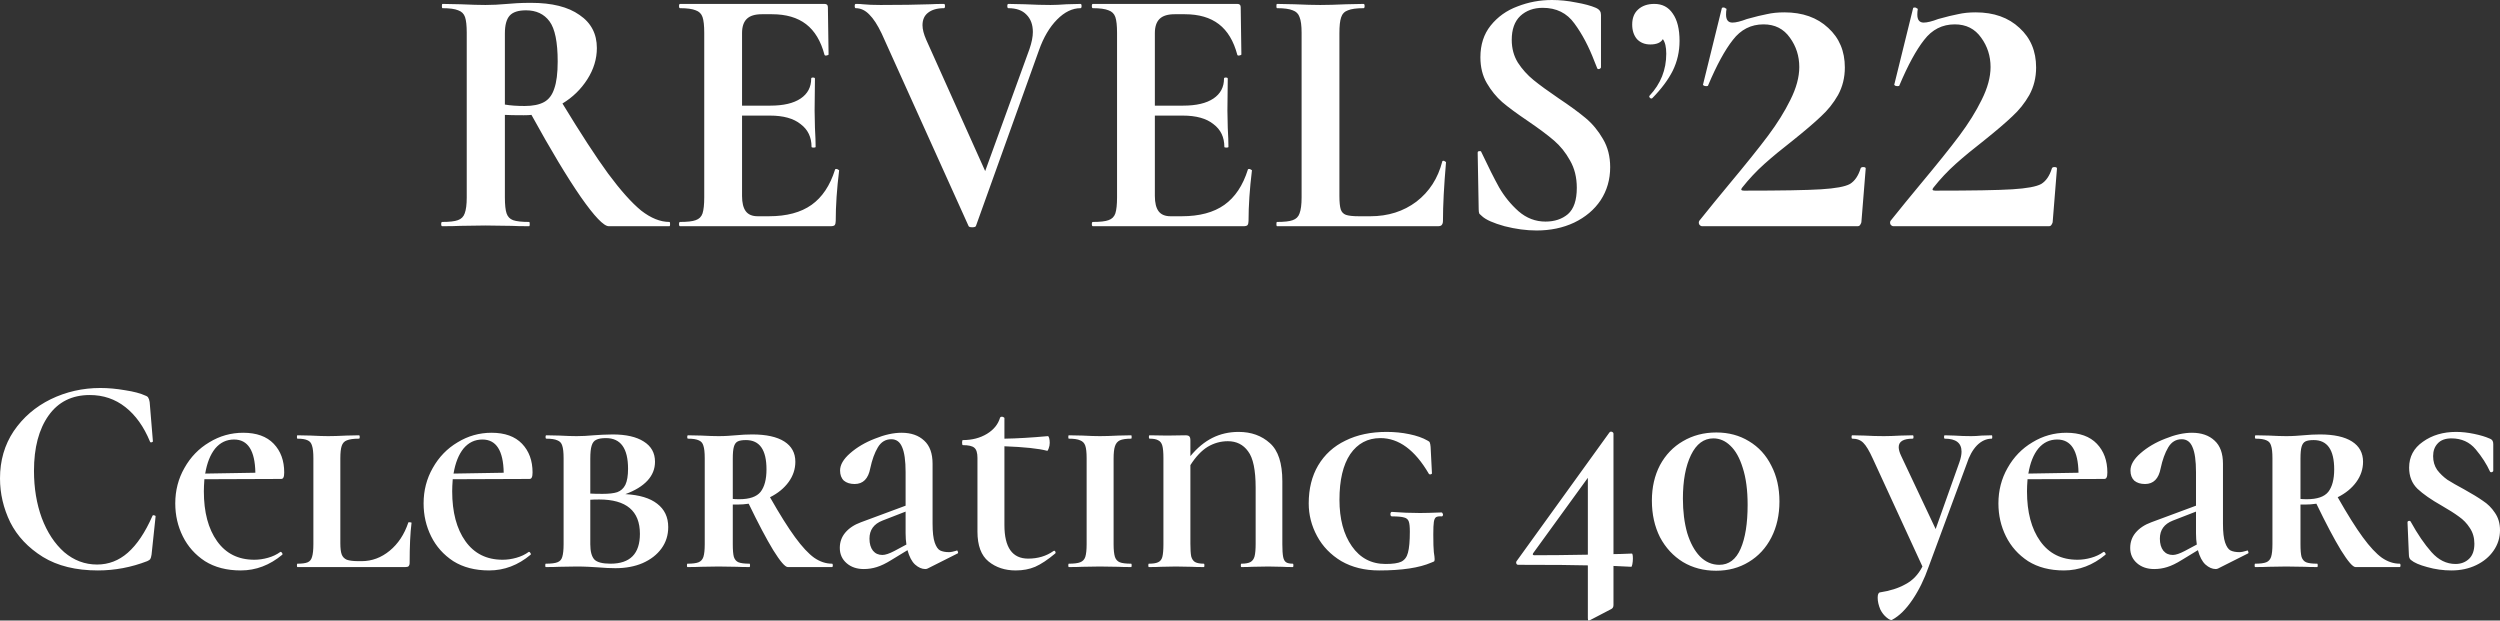 <svg width="282" height="70" viewBox="0 0 282 70" fill="none" xmlns="http://www.w3.org/2000/svg">
<rect x="0" y="0" width="282" height="70" fill="#333333" stroke="none"/>
<path d="M75.51 25.035C75.561 25.035 75.587 25.115 75.587 25.276C75.587 25.436 75.561 25.517 75.51 25.517H68.67C68.107 25.517 67.057 24.42 65.52 22.227C63.983 20.007 62.126 16.917 59.948 12.959C59.743 12.986 59.449 12.999 59.065 12.999C58.066 12.999 57.361 12.986 56.951 12.959V22.267C56.951 23.096 57.015 23.698 57.143 24.072C57.271 24.447 57.515 24.701 57.873 24.834C58.258 24.968 58.86 25.035 59.679 25.035C59.73 25.035 59.756 25.115 59.756 25.276C59.756 25.436 59.73 25.517 59.679 25.517C58.834 25.517 58.168 25.503 57.681 25.476L54.761 25.436L51.956 25.476C51.444 25.503 50.752 25.517 49.881 25.517C49.804 25.517 49.766 25.436 49.766 25.276C49.766 25.115 49.804 25.035 49.881 25.035C50.701 25.035 51.29 24.968 51.649 24.834C52.033 24.701 52.289 24.447 52.417 24.072C52.571 23.671 52.648 23.069 52.648 22.267V3.691C52.648 2.889 52.584 2.3 52.456 1.926C52.328 1.551 52.072 1.297 51.687 1.164C51.303 1.003 50.714 0.923 49.92 0.923C49.868 0.923 49.843 0.843 49.843 0.682C49.843 0.522 49.868 0.441 49.92 0.441L51.956 0.481C53.135 0.535 54.069 0.562 54.761 0.562C55.504 0.562 56.324 0.522 57.22 0.441C57.502 0.415 57.861 0.388 58.296 0.361C58.757 0.334 59.295 0.321 59.91 0.321C62.267 0.321 64.085 0.776 65.366 1.685C66.672 2.568 67.326 3.811 67.326 5.416C67.326 6.647 66.967 7.823 66.25 8.947C65.532 10.07 64.597 10.98 63.445 11.675C65.494 15.045 67.21 17.68 68.594 19.579C70.002 21.478 71.245 22.869 72.32 23.751C73.422 24.607 74.485 25.035 75.51 25.035ZM56.951 11.795C57.566 11.902 58.309 11.956 59.18 11.956C60.102 11.956 60.832 11.809 61.37 11.514C61.908 11.22 62.292 10.712 62.523 9.99C62.779 9.268 62.907 8.251 62.907 6.941C62.907 4.748 62.599 3.236 61.985 2.407C61.37 1.578 60.486 1.164 59.334 1.164C58.462 1.164 57.848 1.364 57.489 1.765C57.13 2.167 56.951 2.835 56.951 3.771V11.795ZM94.193 19.137C94.193 19.084 94.244 19.057 94.346 19.057C94.424 19.057 94.487 19.084 94.538 19.137C94.616 19.164 94.654 19.191 94.654 19.218C94.398 21.304 94.27 23.203 94.27 24.915C94.27 25.129 94.231 25.289 94.154 25.396C94.078 25.476 93.924 25.517 93.693 25.517H76.71C76.633 25.517 76.595 25.436 76.595 25.276C76.595 25.115 76.633 25.035 76.71 25.035C77.53 25.035 78.119 24.968 78.478 24.834C78.862 24.701 79.118 24.447 79.246 24.072C79.374 23.671 79.438 23.069 79.438 22.267V3.691C79.438 2.889 79.374 2.3 79.246 1.926C79.118 1.551 78.862 1.297 78.478 1.164C78.094 1.003 77.504 0.923 76.71 0.923C76.633 0.923 76.595 0.843 76.595 0.682C76.595 0.522 76.633 0.441 76.71 0.441H93.002C93.258 0.441 93.386 0.562 93.386 0.802L93.463 6.138C93.463 6.192 93.386 6.232 93.232 6.259C93.104 6.286 93.027 6.259 93.002 6.179C92.592 4.627 91.9 3.477 90.927 2.728C89.954 1.979 88.673 1.605 87.085 1.605H85.932C85.163 1.605 84.6 1.779 84.241 2.126C83.883 2.474 83.703 3.009 83.703 3.731V11.916H86.892C88.378 11.916 89.518 11.648 90.312 11.113C91.106 10.578 91.503 9.829 91.503 8.867C91.503 8.786 91.567 8.746 91.695 8.746C91.849 8.746 91.926 8.786 91.926 8.867L91.888 12.477L91.926 14.403C91.977 15.313 92.003 16.035 92.003 16.57C92.003 16.623 91.926 16.65 91.772 16.65C91.619 16.65 91.542 16.623 91.542 16.57C91.542 15.473 91.132 14.617 90.312 14.002C89.518 13.36 88.365 13.039 86.854 13.039H83.703V22.106C83.703 22.882 83.844 23.457 84.126 23.831C84.408 24.206 84.856 24.393 85.471 24.393H86.739C88.737 24.393 90.338 23.965 91.542 23.109C92.746 22.253 93.629 20.93 94.193 19.137ZM121.886 0.441C121.963 0.441 122.002 0.522 122.002 0.682C122.002 0.843 121.963 0.923 121.886 0.923C120.964 0.923 120.081 1.351 119.235 2.207C118.39 3.063 117.711 4.213 117.199 5.657L110.091 25.476C110.065 25.583 109.924 25.637 109.668 25.637C109.412 25.637 109.271 25.583 109.245 25.476L99.447 3.771C98.986 2.808 98.525 2.1 98.064 1.645C97.603 1.164 97.091 0.923 96.527 0.923C96.45 0.923 96.412 0.843 96.412 0.682C96.412 0.522 96.45 0.441 96.527 0.441C96.911 0.441 97.18 0.455 97.334 0.481C97.846 0.535 98.512 0.562 99.332 0.562C101.535 0.562 103.405 0.535 104.942 0.481C105.352 0.455 105.864 0.441 106.479 0.441C106.556 0.441 106.594 0.522 106.594 0.682C106.594 0.843 106.556 0.923 106.479 0.923C105.71 0.923 105.108 1.097 104.673 1.444C104.263 1.765 104.058 2.233 104.058 2.849C104.058 3.303 104.199 3.852 104.481 4.493L111.128 19.298L116.123 5.537C116.379 4.788 116.507 4.146 116.507 3.611C116.507 2.782 116.264 2.126 115.777 1.645C115.316 1.164 114.637 0.923 113.741 0.923C113.664 0.923 113.625 0.843 113.625 0.682C113.625 0.522 113.664 0.441 113.741 0.441L115.623 0.481C116.699 0.535 117.66 0.562 118.505 0.562C118.992 0.562 119.594 0.535 120.311 0.481L121.886 0.441ZM140.758 19.137C140.758 19.084 140.809 19.057 140.912 19.057C140.988 19.057 141.052 19.084 141.104 19.137C141.181 19.164 141.219 19.191 141.219 19.218C140.963 21.304 140.835 23.203 140.835 24.915C140.835 25.129 140.796 25.289 140.719 25.396C140.643 25.476 140.489 25.517 140.258 25.517H123.275C123.198 25.517 123.16 25.436 123.16 25.276C123.16 25.115 123.198 25.035 123.275 25.035C124.095 25.035 124.684 24.968 125.043 24.834C125.427 24.701 125.683 24.447 125.811 24.072C125.939 23.671 126.003 23.069 126.003 22.267V3.691C126.003 2.889 125.939 2.3 125.811 1.926C125.683 1.551 125.427 1.297 125.043 1.164C124.659 1.003 124.069 0.923 123.275 0.923C123.198 0.923 123.16 0.843 123.16 0.682C123.16 0.522 123.198 0.441 123.275 0.441H139.567C139.823 0.441 139.951 0.562 139.951 0.802L140.028 6.138C140.028 6.192 139.951 6.232 139.797 6.259C139.669 6.286 139.592 6.259 139.567 6.179C139.157 4.627 138.465 3.477 137.492 2.728C136.518 1.979 135.238 1.605 133.65 1.605H132.497C131.728 1.605 131.165 1.779 130.806 2.126C130.448 2.474 130.268 3.009 130.268 3.731V11.916H133.457C134.943 11.916 136.083 11.648 136.877 11.113C137.671 10.578 138.068 9.829 138.068 8.867C138.068 8.786 138.132 8.746 138.26 8.746C138.414 8.746 138.491 8.786 138.491 8.867L138.452 12.477L138.491 14.403C138.542 15.313 138.568 16.035 138.568 16.57C138.568 16.623 138.491 16.65 138.337 16.65C138.184 16.65 138.107 16.623 138.107 16.57C138.107 15.473 137.697 14.617 136.877 14.002C136.083 13.36 134.93 13.039 133.419 13.039H130.268V22.106C130.268 22.882 130.409 23.457 130.691 23.831C130.973 24.206 131.421 24.393 132.036 24.393H133.304C135.302 24.393 136.903 23.965 138.107 23.109C139.311 22.253 140.194 20.93 140.758 19.137ZM151.085 22.106C151.085 22.802 151.136 23.31 151.239 23.631C151.341 23.925 151.533 24.126 151.815 24.233C152.122 24.34 152.609 24.393 153.275 24.393H154.581C156.579 24.393 158.308 23.845 159.769 22.748C161.229 21.625 162.202 20.114 162.689 18.215C162.689 18.161 162.74 18.134 162.842 18.134C162.894 18.134 162.945 18.161 162.996 18.215C163.073 18.241 163.111 18.268 163.111 18.295C162.881 20.943 162.766 23.149 162.766 24.915C162.766 25.129 162.714 25.289 162.612 25.396C162.535 25.476 162.394 25.517 162.189 25.517H144.053C144.002 25.517 143.977 25.436 143.977 25.276C143.977 25.115 144.002 25.035 144.053 25.035C144.873 25.035 145.462 24.968 145.821 24.834C146.205 24.701 146.461 24.447 146.589 24.072C146.743 23.671 146.82 23.069 146.82 22.267V3.691C146.82 2.889 146.743 2.3 146.589 1.926C146.461 1.551 146.205 1.297 145.821 1.164C145.437 1.003 144.848 0.923 144.053 0.923C144.002 0.923 143.977 0.843 143.977 0.682C143.977 0.522 144.002 0.441 144.053 0.441L146.013 0.481C147.191 0.535 148.165 0.562 148.933 0.562C149.702 0.562 150.675 0.535 151.853 0.481L153.813 0.441C153.89 0.441 153.928 0.522 153.928 0.682C153.928 0.843 153.89 0.923 153.813 0.923C153.019 0.923 152.43 1.003 152.046 1.164C151.661 1.297 151.405 1.565 151.277 1.966C151.149 2.34 151.085 2.929 151.085 3.731V22.106ZM170.524 4.493C170.524 5.456 170.754 6.312 171.215 7.061C171.702 7.81 172.291 8.465 172.983 9.027C173.675 9.589 174.61 10.271 175.788 11.073C177.069 11.929 178.093 12.678 178.862 13.32C179.63 13.962 180.283 14.751 180.821 15.687C181.359 16.596 181.628 17.653 181.628 18.857C181.628 20.247 181.27 21.491 180.552 22.588C179.835 23.658 178.836 24.5 177.555 25.115C176.3 25.704 174.891 25.998 173.329 25.998C172.176 25.998 170.972 25.837 169.717 25.517C168.462 25.169 167.617 24.794 167.181 24.393C167.053 24.286 166.951 24.193 166.874 24.112C166.822 24.005 166.797 23.845 166.797 23.631L166.682 17.252V17.212C166.682 17.105 166.746 17.051 166.874 17.051C167.002 17.024 167.079 17.064 167.104 17.172C167.873 18.803 168.539 20.127 169.102 21.143C169.691 22.16 170.421 23.056 171.292 23.831C172.189 24.607 173.201 24.995 174.328 24.995C175.352 24.995 176.198 24.714 176.864 24.152C177.53 23.564 177.863 22.574 177.863 21.184C177.863 20.007 177.607 18.977 177.094 18.094C176.608 17.212 176.006 16.463 175.288 15.848C174.571 15.232 173.585 14.497 172.33 13.641C171.1 12.812 170.14 12.103 169.448 11.514C168.782 10.926 168.206 10.217 167.719 9.388C167.232 8.559 166.989 7.583 166.989 6.459C166.989 5.042 167.373 3.852 168.142 2.889C168.936 1.899 169.948 1.177 171.177 0.722C172.407 0.241 173.7 0 175.058 0C175.954 0 176.864 0.094 177.786 0.281C178.708 0.441 179.451 0.642 180.014 0.883C180.245 0.99 180.399 1.11 180.475 1.244C180.552 1.351 180.591 1.498 180.591 1.685V7.583C180.591 7.663 180.527 7.73 180.399 7.783C180.271 7.81 180.194 7.783 180.168 7.703L179.861 6.941C179.22 5.256 178.465 3.825 177.594 2.648C176.748 1.471 175.557 0.883 174.02 0.883C172.996 0.883 172.15 1.19 171.484 1.805C170.844 2.421 170.524 3.317 170.524 4.493ZM186.61 0.441C187.506 0.441 188.198 0.802 188.684 1.525C189.197 2.247 189.453 3.277 189.453 4.614C189.453 5.817 189.197 6.941 188.684 7.984C188.172 9 187.404 10.03 186.379 11.073C186.353 11.1 186.315 11.113 186.264 11.113C186.187 11.113 186.123 11.073 186.072 10.993C186.02 10.913 186.02 10.846 186.072 10.792C187.327 9.455 187.954 7.877 187.954 6.058C187.954 5.309 187.826 4.761 187.57 4.413C187.34 4.814 186.866 5.015 186.148 5.015C185.534 5.015 185.034 4.814 184.65 4.413C184.291 3.985 184.112 3.437 184.112 2.768C184.112 2.046 184.33 1.484 184.765 1.083C185.226 0.655 185.841 0.441 186.61 0.441ZM191.673 24.915C192.825 23.477 193.93 22.123 194.987 20.853C196.94 18.512 198.429 16.657 199.453 15.286C200.478 13.915 201.31 12.578 201.951 11.274C202.623 9.936 202.959 8.699 202.959 7.563C202.959 6.326 202.607 5.222 201.903 4.253C201.198 3.25 200.206 2.748 198.925 2.748C197.516 2.748 196.364 3.333 195.467 4.504C194.57 5.64 193.642 7.345 192.681 9.619C192.681 9.686 192.617 9.719 192.489 9.719C192.393 9.719 192.297 9.702 192.201 9.669C192.105 9.602 192.073 9.552 192.105 9.519L194.218 0.943C194.218 0.876 194.282 0.843 194.41 0.843C194.506 0.843 194.586 0.876 194.65 0.943C194.746 0.976 194.779 1.01 194.747 1.043C194.714 1.21 194.698 1.411 194.698 1.645C194.698 2.247 194.939 2.548 195.419 2.548C195.803 2.548 196.347 2.414 197.052 2.146C198.012 1.879 198.765 1.695 199.309 1.595C199.886 1.461 200.542 1.394 201.278 1.394C203.328 1.394 204.977 1.979 206.225 3.149C207.474 4.286 208.099 5.774 208.099 7.613C208.099 8.75 207.842 9.786 207.33 10.722C206.818 11.625 206.177 12.427 205.409 13.129C204.672 13.832 203.616 14.734 202.239 15.838C200.99 16.807 199.918 17.693 199.021 18.495C198.125 19.298 197.292 20.184 196.524 21.154C196.331 21.387 196.396 21.505 196.716 21.505C200.91 21.505 203.808 21.454 205.409 21.354C207.042 21.254 208.131 21.053 208.675 20.752C209.219 20.418 209.619 19.833 209.876 18.997C209.908 18.897 210.004 18.846 210.164 18.846C210.356 18.846 210.452 18.897 210.452 18.997L209.972 24.965C209.972 25.099 209.924 25.232 209.828 25.366C209.764 25.466 209.668 25.517 209.539 25.517H192.009C191.881 25.517 191.769 25.45 191.673 25.316C191.609 25.182 191.609 25.049 191.673 24.915ZM213.248 24.915C214.401 23.477 215.505 22.123 216.562 20.853C218.515 18.512 220.004 16.657 221.029 15.286C222.053 13.915 222.886 12.578 223.526 11.274C224.199 9.936 224.535 8.699 224.535 7.563C224.535 6.326 224.183 5.222 223.478 4.253C222.774 3.25 221.781 2.748 220.5 2.748C219.092 2.748 217.939 3.333 217.042 4.504C216.146 5.64 215.217 7.345 214.257 9.619C214.257 9.686 214.193 9.719 214.065 9.719C213.969 9.719 213.872 9.702 213.776 9.669C213.68 9.602 213.648 9.552 213.68 9.519L215.794 0.943C215.794 0.876 215.858 0.843 215.986 0.843C216.082 0.843 216.162 0.876 216.226 0.943C216.322 0.976 216.354 1.01 216.322 1.043C216.29 1.21 216.274 1.411 216.274 1.645C216.274 2.247 216.514 2.548 216.994 2.548C217.379 2.548 217.923 2.414 218.627 2.146C219.588 1.879 220.34 1.695 220.885 1.595C221.461 1.461 222.117 1.394 222.854 1.394C224.903 1.394 226.552 1.979 227.801 3.149C229.05 4.286 229.674 5.774 229.674 7.613C229.674 8.75 229.418 9.786 228.906 10.722C228.393 11.625 227.753 12.427 226.984 13.129C226.248 13.832 225.191 14.734 223.814 15.838C222.566 16.807 221.493 17.693 220.597 18.495C219.7 19.298 218.867 20.184 218.099 21.154C217.907 21.387 217.971 21.505 218.291 21.505C222.486 21.505 225.383 21.454 226.984 21.354C228.617 21.254 229.706 21.053 230.25 20.752C230.795 20.418 231.195 19.833 231.451 18.997C231.483 18.897 231.579 18.846 231.739 18.846C231.931 18.846 232.027 18.897 232.027 18.997L231.547 24.965C231.547 25.099 231.499 25.232 231.403 25.366C231.339 25.466 231.243 25.517 231.115 25.517H213.584C213.456 25.517 213.344 25.45 213.248 25.316C213.184 25.182 213.184 25.049 213.248 24.915ZM11.316 43.765C12.208 43.765 13.141 43.849 14.114 44.019C15.088 44.167 15.848 44.368 16.395 44.622C16.578 44.686 16.689 44.77 16.73 44.876C16.791 44.961 16.841 45.12 16.882 45.353L17.247 49.768C17.247 49.831 17.197 49.874 17.095 49.895C16.994 49.916 16.933 49.884 16.913 49.799C16.223 48.127 15.3 46.835 14.145 45.924C12.989 45.014 11.65 44.559 10.129 44.559C8.122 44.559 6.57 45.332 5.475 46.877C4.38 48.423 3.833 50.498 3.833 53.103C3.833 55.051 4.127 56.83 4.715 58.439C5.323 60.048 6.165 61.329 7.24 62.282C8.335 63.214 9.571 63.679 10.951 63.679C12.248 63.679 13.404 63.235 14.418 62.345C15.453 61.435 16.375 60.059 17.186 58.216C17.206 58.132 17.267 58.1 17.369 58.121C17.491 58.142 17.551 58.185 17.551 58.248L17.095 62.568C17.054 62.822 17.004 62.992 16.943 63.076C16.902 63.139 16.791 63.214 16.608 63.298C14.803 63.997 12.948 64.346 11.042 64.346C8.568 64.346 6.499 63.838 4.837 62.822C3.174 61.785 1.947 60.482 1.156 58.915C0.385 57.327 0 55.675 0 53.96C0 51.948 0.517 50.17 1.551 48.624C2.606 47.079 3.995 45.882 5.719 45.035C7.463 44.188 9.328 43.765 11.316 43.765ZM23.055 54.056C23.015 54.606 22.995 55.061 22.995 55.421C22.995 57.772 23.491 59.646 24.485 61.043C25.479 62.441 26.878 63.139 28.683 63.139C29.19 63.139 29.707 63.065 30.234 62.917C30.761 62.769 31.228 62.547 31.634 62.25H31.664C31.725 62.25 31.775 62.293 31.816 62.377C31.877 62.441 31.887 62.504 31.846 62.568C30.426 63.754 28.865 64.346 27.162 64.346C25.58 64.346 24.231 63.997 23.116 63.298C22.021 62.579 21.19 61.647 20.622 60.503C20.054 59.36 19.77 58.121 19.77 56.787C19.77 55.326 20.114 53.992 20.805 52.785C21.494 51.557 22.426 50.593 23.603 49.895C24.779 49.175 26.056 48.815 27.436 48.815C28.936 48.815 30.082 49.228 30.873 50.053C31.664 50.879 32.059 51.959 32.059 53.293C32.059 53.568 32.029 53.759 31.968 53.865C31.927 53.971 31.836 54.024 31.694 54.024L23.055 54.056ZM26.402 49.577C25.55 49.577 24.84 49.916 24.272 50.593C23.725 51.271 23.349 52.213 23.147 53.42L28.805 53.325C28.764 50.827 27.962 49.577 26.402 49.577ZM38.39 61.266C38.39 61.837 38.441 62.261 38.542 62.536C38.643 62.811 38.836 63.012 39.12 63.139C39.425 63.246 39.87 63.298 40.459 63.298H40.793C41.949 63.298 43.004 62.906 43.957 62.123C44.91 61.34 45.609 60.281 46.056 58.947C46.076 58.904 46.137 58.894 46.238 58.915C46.36 58.915 46.421 58.936 46.421 58.979C46.278 60.101 46.208 61.604 46.208 63.489C46.208 63.658 46.167 63.785 46.086 63.87C46.025 63.934 45.904 63.965 45.721 63.965H33.554C33.513 63.965 33.493 63.902 33.493 63.775C33.493 63.648 33.513 63.584 33.554 63.584C34.081 63.584 34.466 63.531 34.71 63.425C34.953 63.319 35.115 63.118 35.197 62.822C35.297 62.504 35.349 62.028 35.349 61.392V51.673C35.349 51.038 35.297 50.573 35.197 50.276C35.115 49.979 34.953 49.779 34.71 49.672C34.466 49.545 34.081 49.482 33.554 49.482C33.513 49.482 33.493 49.418 33.493 49.291C33.493 49.164 33.513 49.101 33.554 49.101L35.044 49.132C35.896 49.175 36.555 49.196 37.022 49.196C37.548 49.196 38.238 49.175 39.09 49.132L40.489 49.101C40.55 49.101 40.581 49.164 40.581 49.291C40.581 49.418 40.55 49.482 40.489 49.482C39.881 49.482 39.425 49.545 39.12 49.672C38.836 49.779 38.643 49.99 38.542 50.308C38.441 50.604 38.39 51.07 38.39 51.705V61.266ZM51.068 54.056C51.027 54.606 51.007 55.061 51.007 55.421C51.007 57.772 51.504 59.646 52.497 61.043C53.491 62.441 54.89 63.139 56.695 63.139C57.202 63.139 57.719 63.065 58.246 62.917C58.774 62.769 59.24 62.547 59.646 62.25H59.676C59.737 62.25 59.787 62.293 59.828 62.377C59.889 62.441 59.899 62.504 59.859 62.568C58.439 63.754 56.878 64.346 55.174 64.346C53.592 64.346 52.244 63.997 51.129 63.298C50.033 62.579 49.202 61.647 48.634 60.503C48.067 59.36 47.782 58.121 47.782 56.787C47.782 55.326 48.127 53.992 48.817 52.785C49.506 51.557 50.439 50.593 51.615 49.895C52.791 49.175 54.069 48.815 55.448 48.815C56.949 48.815 58.094 49.228 58.885 50.053C59.676 50.879 60.072 51.959 60.072 53.293C60.072 53.568 60.041 53.759 59.98 53.865C59.939 53.971 59.848 54.024 59.706 54.024L51.068 54.056ZM54.414 49.577C53.562 49.577 52.852 49.916 52.284 50.593C51.737 51.271 51.361 52.213 51.159 53.42L56.817 53.325C56.776 50.827 55.975 49.577 54.414 49.577ZM70.54 55.739C72.121 55.823 73.317 56.184 74.129 56.819C74.96 57.454 75.376 58.333 75.376 59.455C75.376 60.365 75.122 61.17 74.615 61.869C74.108 62.568 73.399 63.118 72.486 63.521C71.594 63.902 70.57 64.092 69.414 64.092C68.866 64.092 68.207 64.061 67.437 63.997C67.153 63.976 66.798 63.954 66.372 63.934C65.966 63.913 65.52 63.902 65.034 63.902L63.087 63.934C62.722 63.954 62.214 63.965 61.566 63.965C61.525 63.965 61.505 63.902 61.505 63.775C61.505 63.648 61.525 63.584 61.566 63.584C62.174 63.584 62.61 63.531 62.874 63.425C63.157 63.319 63.34 63.118 63.422 62.822C63.522 62.504 63.574 62.028 63.574 61.392V51.673C63.574 51.038 63.522 50.573 63.422 50.276C63.34 49.979 63.157 49.779 62.874 49.672C62.61 49.545 62.194 49.482 61.627 49.482C61.566 49.482 61.536 49.418 61.536 49.291C61.536 49.164 61.566 49.101 61.627 49.101L63.087 49.132C63.898 49.175 64.547 49.196 65.034 49.196C65.642 49.196 66.281 49.164 66.95 49.101C67.173 49.08 67.507 49.058 67.954 49.037C68.4 49.016 68.785 49.005 69.11 49.005C70.61 49.005 71.776 49.27 72.608 49.799C73.46 50.328 73.885 51.091 73.885 52.086C73.885 52.891 73.601 53.6 73.034 54.214C72.465 54.829 71.635 55.337 70.54 55.739ZM68.349 49.418C67.863 49.418 67.498 49.482 67.254 49.609C67.011 49.715 66.838 49.937 66.737 50.276C66.635 50.593 66.585 51.081 66.585 51.737V55.675C66.929 55.696 67.385 55.707 67.954 55.707C68.684 55.707 69.241 55.644 69.627 55.517C70.032 55.369 70.336 55.093 70.54 54.691C70.742 54.267 70.844 53.663 70.844 52.88C70.844 50.573 70.012 49.418 68.349 49.418ZM68.866 63.584C71.077 63.584 72.182 62.462 72.182 60.217C72.182 57.634 70.651 56.342 67.589 56.342C67.142 56.342 66.808 56.353 66.585 56.374V61.392C66.585 62.197 66.737 62.769 67.041 63.108C67.346 63.425 67.954 63.584 68.866 63.584ZM93.852 63.584C93.913 63.584 93.943 63.648 93.943 63.775C93.943 63.902 93.913 63.965 93.852 63.965H88.863C88.559 63.965 88.012 63.33 87.221 62.059C86.45 60.789 85.527 59.042 84.453 56.819C84.027 56.882 83.601 56.914 83.175 56.914H82.658V61.392C82.658 62.049 82.698 62.525 82.78 62.822C82.88 63.118 83.053 63.319 83.297 63.425C83.56 63.531 83.976 63.584 84.544 63.584C84.584 63.584 84.605 63.648 84.605 63.775C84.605 63.902 84.584 63.965 84.544 63.965C83.936 63.965 83.459 63.954 83.114 63.934L81.046 63.902L79.069 63.934C78.704 63.954 78.196 63.965 77.548 63.965C77.507 63.965 77.487 63.902 77.487 63.775C77.487 63.648 77.507 63.584 77.548 63.584C78.115 63.584 78.531 63.531 78.795 63.425C79.058 63.319 79.241 63.118 79.342 62.822C79.443 62.504 79.494 62.028 79.494 61.392V51.673C79.494 51.038 79.443 50.573 79.342 50.276C79.261 49.979 79.089 49.779 78.825 49.672C78.561 49.545 78.156 49.482 77.609 49.482C77.548 49.482 77.517 49.418 77.517 49.291C77.517 49.164 77.548 49.101 77.609 49.101L79.099 49.132C79.91 49.175 80.559 49.196 81.046 49.196C81.431 49.196 81.785 49.185 82.11 49.164C82.435 49.143 82.719 49.121 82.962 49.101C83.631 49.037 84.26 49.005 84.848 49.005C86.43 49.005 87.636 49.27 88.468 49.799C89.299 50.328 89.715 51.091 89.715 52.086C89.715 52.912 89.461 53.674 88.955 54.373C88.447 55.072 87.748 55.644 86.856 56.088C87.951 58.015 88.894 59.519 89.685 60.598C90.475 61.678 91.195 62.452 91.844 62.917C92.493 63.362 93.162 63.584 93.852 63.584ZM82.658 56.279C82.8 56.3 83.043 56.311 83.388 56.311C84.544 56.311 85.344 56.036 85.791 55.485C86.237 54.913 86.46 54.066 86.46 52.944C86.46 50.741 85.689 49.641 84.148 49.641C83.723 49.641 83.408 49.693 83.206 49.799C83.002 49.906 82.861 50.106 82.78 50.403C82.698 50.678 82.658 51.123 82.658 51.737V56.279ZM107.932 62.091C107.992 62.091 108.032 62.144 108.053 62.25C108.093 62.356 108.073 62.42 107.992 62.441L104.646 64.124C104.565 64.167 104.474 64.188 104.373 64.188C103.987 64.188 103.602 64.018 103.217 63.679C102.852 63.341 102.568 62.801 102.365 62.059L100.54 63.171C99.932 63.552 99.384 63.817 98.897 63.965C98.431 64.113 97.944 64.188 97.437 64.188C96.646 64.188 95.997 63.965 95.49 63.521C94.983 63.076 94.73 62.504 94.73 61.805C94.73 61.149 94.933 60.578 95.338 60.09C95.764 59.582 96.352 59.19 97.103 58.915L102.152 57.041V53.261C102.152 51.97 102.02 51.027 101.757 50.435C101.513 49.842 101.108 49.545 100.54 49.545C99.891 49.545 99.384 49.852 99.019 50.466C98.654 51.081 98.37 51.864 98.167 52.817C97.944 54.003 97.356 54.596 96.403 54.596C95.896 54.596 95.49 54.468 95.186 54.214C94.902 53.939 94.76 53.558 94.76 53.071C94.76 52.436 95.135 51.79 95.886 51.133C96.656 50.456 97.589 49.906 98.684 49.482C99.779 49.037 100.783 48.815 101.696 48.815C102.77 48.815 103.622 49.111 104.251 49.704C104.879 50.276 105.194 51.144 105.194 52.309V59.074C105.194 60.027 105.275 60.736 105.437 61.202C105.599 61.667 105.802 61.964 106.046 62.091C106.309 62.218 106.644 62.282 107.05 62.282C107.252 62.282 107.526 62.229 107.871 62.123L107.932 62.091ZM102.243 61.424C102.183 61.043 102.152 60.619 102.152 60.154V57.708L99.536 58.724C98.563 59.106 98.076 59.783 98.076 60.757C98.076 61.329 98.207 61.785 98.472 62.123C98.735 62.441 99.09 62.599 99.536 62.599C99.86 62.599 100.306 62.452 100.875 62.155L102.243 61.424ZM118.896 62.123C118.977 62.123 119.027 62.166 119.048 62.25C119.088 62.334 119.078 62.398 119.018 62.441C118.186 63.139 117.436 63.637 116.767 63.934C116.117 64.209 115.387 64.346 114.576 64.346C113.36 64.346 112.335 64.008 111.504 63.33C110.673 62.652 110.257 61.53 110.257 59.963V51.642C110.257 51.07 110.135 50.689 109.892 50.498C109.669 50.308 109.243 50.212 108.614 50.212C108.554 50.212 108.523 50.117 108.523 49.926C108.523 49.736 108.554 49.641 108.614 49.641C109.649 49.641 110.551 49.407 111.322 48.942C112.092 48.476 112.589 47.862 112.812 47.1C112.852 47.036 112.913 47.004 112.995 47.004C113.076 47.004 113.147 47.025 113.208 47.068C113.268 47.089 113.299 47.12 113.299 47.163V49.482C114.698 49.461 116.33 49.366 118.196 49.196C118.257 49.196 118.308 49.27 118.348 49.418C118.388 49.566 118.409 49.747 118.409 49.958C118.409 50.17 118.368 50.382 118.288 50.593C118.227 50.784 118.166 50.868 118.105 50.847C117.152 50.593 115.55 50.424 113.299 50.339V59.233C113.299 61.753 114.191 63.012 115.976 63.012C117.071 63.012 118.023 62.727 118.835 62.155L118.896 62.123ZM125.614 61.392C125.614 62.028 125.666 62.504 125.766 62.822C125.868 63.118 126.051 63.319 126.314 63.425C126.578 63.531 127.004 63.584 127.592 63.584C127.632 63.584 127.652 63.648 127.652 63.775C127.652 63.902 127.632 63.965 127.592 63.965C126.963 63.965 126.476 63.954 126.131 63.934L124.063 63.902L122.086 63.934C121.721 63.954 121.214 63.965 120.565 63.965C120.525 63.965 120.504 63.902 120.504 63.775C120.504 63.648 120.525 63.584 120.565 63.584C121.153 63.584 121.579 63.531 121.842 63.425C122.127 63.319 122.32 63.118 122.42 62.822C122.522 62.504 122.572 62.028 122.572 61.392V51.673C122.572 51.038 122.522 50.573 122.42 50.276C122.32 49.979 122.127 49.779 121.842 49.672C121.579 49.545 121.153 49.482 120.565 49.482C120.525 49.482 120.504 49.418 120.504 49.291C120.504 49.164 120.525 49.101 120.565 49.101L122.086 49.132C122.897 49.175 123.556 49.196 124.063 49.196C124.61 49.196 125.31 49.175 126.162 49.132L127.592 49.101C127.632 49.101 127.652 49.164 127.652 49.291C127.652 49.418 127.632 49.482 127.592 49.482C127.024 49.482 126.598 49.545 126.314 49.672C126.051 49.799 125.868 50.022 125.766 50.339C125.666 50.636 125.614 51.102 125.614 51.737V61.392ZM145.835 63.584C145.875 63.584 145.895 63.648 145.895 63.775C145.895 63.902 145.875 63.965 145.835 63.965C145.328 63.965 144.932 63.954 144.648 63.934L143.066 63.902L141.241 63.934C140.937 63.954 140.531 63.965 140.025 63.965C139.984 63.965 139.964 63.902 139.964 63.775C139.964 63.648 139.984 63.584 140.025 63.584C140.491 63.584 140.836 63.521 141.059 63.394C141.282 63.267 141.434 63.055 141.515 62.758C141.596 62.441 141.637 61.964 141.637 61.329V55.008C141.637 53.018 141.353 51.653 140.785 50.911C140.238 50.149 139.477 49.768 138.504 49.768C137.693 49.768 136.932 49.979 136.222 50.403C135.533 50.827 134.884 51.514 134.276 52.467V61.329C134.276 61.964 134.306 62.441 134.367 62.758C134.448 63.055 134.59 63.267 134.793 63.394C135.016 63.521 135.351 63.584 135.796 63.584C135.837 63.584 135.857 63.648 135.857 63.775C135.857 63.902 135.837 63.965 135.796 63.965C135.208 63.965 134.742 63.954 134.397 63.934L132.633 63.902L130.96 63.934C130.636 63.954 130.179 63.965 129.591 63.965C129.55 63.965 129.53 63.902 129.53 63.775C129.53 63.648 129.55 63.584 129.591 63.584C130.058 63.584 130.402 63.531 130.625 63.425C130.869 63.319 131.031 63.118 131.112 62.822C131.193 62.504 131.234 62.028 131.234 61.392V51.673C131.234 51.038 131.193 50.573 131.112 50.276C131.031 49.979 130.879 49.779 130.656 49.672C130.453 49.545 130.128 49.482 129.682 49.482C129.622 49.482 129.591 49.418 129.591 49.291C129.591 49.164 129.622 49.101 129.682 49.101L131.66 49.132L133.698 49.101C133.941 49.101 134.093 49.143 134.154 49.228C134.235 49.291 134.276 49.45 134.276 49.704V51.451C135.046 50.519 135.877 49.831 136.77 49.386C137.662 48.942 138.645 48.719 139.72 48.719C141.14 48.719 142.316 49.143 143.249 49.99C144.182 50.816 144.648 52.245 144.648 54.278V61.392C144.648 62.028 144.679 62.504 144.739 62.822C144.8 63.118 144.912 63.319 145.074 63.425C145.237 63.531 145.49 63.584 145.835 63.584ZM155.562 64.346C153.939 64.346 152.52 63.997 151.303 63.298C150.107 62.579 149.194 61.636 148.566 60.471C147.937 59.307 147.623 58.078 147.623 56.787C147.623 55.135 147.977 53.706 148.687 52.499C149.418 51.271 150.441 50.339 151.76 49.704C153.077 49.048 154.629 48.719 156.414 48.719C157.305 48.719 158.157 48.804 158.969 48.974C159.8 49.143 160.49 49.386 161.037 49.704C161.179 49.768 161.26 49.842 161.281 49.926C161.321 50.011 161.351 50.17 161.372 50.403L161.524 53.389C161.524 53.452 161.463 53.495 161.342 53.516C161.24 53.516 161.179 53.484 161.159 53.42C159.597 50.752 157.783 49.418 155.714 49.418C154.274 49.418 153.138 50.022 152.307 51.229C151.496 52.436 151.091 54.151 151.091 56.374C151.091 58.534 151.556 60.281 152.49 61.615C153.422 62.949 154.689 63.616 156.292 63.616C157.103 63.616 157.691 63.531 158.056 63.362C158.441 63.171 158.695 62.833 158.817 62.345C158.958 61.837 159.03 61.043 159.03 59.963C159.03 59.412 158.989 59.031 158.908 58.82C158.826 58.587 158.654 58.439 158.391 58.375C158.127 58.291 157.67 58.248 157.022 58.248C156.9 58.248 156.84 58.164 156.84 57.994C156.84 57.93 156.849 57.878 156.87 57.835C156.91 57.772 156.951 57.74 156.992 57.74C158.046 57.824 159.111 57.867 160.186 57.867C160.672 57.867 161.483 57.846 162.619 57.803C162.659 57.803 162.69 57.835 162.71 57.899C162.75 57.941 162.771 57.983 162.771 58.026C162.771 58.174 162.72 58.248 162.619 58.248C162.315 58.227 162.102 58.259 161.98 58.343C161.859 58.428 161.777 58.608 161.737 58.883C161.696 59.137 161.676 59.603 161.676 60.281C161.676 61.234 161.696 61.901 161.737 62.282C161.798 62.663 161.828 62.928 161.828 63.076C161.828 63.203 161.807 63.287 161.767 63.33C161.727 63.351 161.625 63.394 161.463 63.457C160.104 64.05 158.137 64.346 155.562 64.346ZM184.068 62.441C184.15 62.441 184.19 62.631 184.19 63.012C184.19 63.224 184.17 63.436 184.129 63.648C184.089 63.838 184.048 63.934 184.007 63.934L182 63.838V68.253C182 68.465 181.919 68.613 181.756 68.698L179.384 69.936C179.262 69.979 179.201 70 179.201 70C179.14 70 179.11 69.916 179.11 69.746V63.775C177.711 63.732 175.095 63.711 171.262 63.711C171.161 63.711 171.09 63.669 171.049 63.584C171.009 63.5 171.009 63.414 171.049 63.33L181.543 48.783C181.584 48.719 181.645 48.688 181.726 48.688C181.787 48.688 181.847 48.709 181.908 48.751C181.969 48.794 182 48.846 182 48.91V62.504C182.405 62.504 183.095 62.483 184.068 62.441ZM173.087 62.631C174.831 62.631 176.839 62.61 179.11 62.568V53.897L172.935 62.409C172.854 62.557 172.905 62.631 173.087 62.631ZM193.573 64.378C192.174 64.378 190.927 64.05 189.832 63.394C188.736 62.716 187.875 61.785 187.246 60.598C186.638 59.392 186.333 58.015 186.333 56.469C186.333 54.966 186.638 53.632 187.246 52.467C187.875 51.303 188.736 50.403 189.832 49.768C190.947 49.111 192.204 48.783 193.603 48.783C194.983 48.783 196.21 49.111 197.284 49.768C198.379 50.424 199.221 51.345 199.809 52.531C200.417 53.695 200.721 55.04 200.721 56.565C200.721 58.089 200.417 59.444 199.809 60.63C199.2 61.816 198.349 62.737 197.254 63.394C196.179 64.05 194.952 64.378 193.573 64.378ZM193.938 63.711C195.013 63.711 195.814 63.108 196.341 61.901C196.869 60.694 197.132 59.042 197.132 56.946C197.132 55.294 196.949 53.908 196.584 52.785C196.24 51.663 195.773 50.827 195.185 50.276C194.618 49.725 193.979 49.45 193.269 49.45C192.195 49.45 191.352 50.074 190.744 51.324C190.136 52.574 189.832 54.214 189.832 56.247C189.832 57.687 189.994 58.979 190.318 60.122C190.663 61.245 191.14 62.123 191.748 62.758C192.377 63.394 193.107 63.711 193.938 63.711ZM224.669 49.101C224.709 49.101 224.729 49.164 224.729 49.291C224.729 49.418 224.709 49.482 224.669 49.482C224.06 49.482 223.502 49.736 222.996 50.244C222.509 50.752 222.123 51.451 221.84 52.34L217.551 63.934C217.064 65.331 216.456 66.57 215.726 67.65C214.996 68.73 214.235 69.481 213.444 69.905C213.323 69.989 213.11 69.905 212.805 69.651C212.521 69.417 212.288 69.121 212.106 68.761C211.902 68.274 211.802 67.829 211.802 67.427C211.802 67.067 211.882 66.866 212.045 66.824C213.18 66.654 214.144 66.347 214.935 65.903C215.746 65.479 216.384 64.812 216.851 63.902L211.254 51.737C210.848 50.847 210.494 50.255 210.189 49.958C209.885 49.641 209.469 49.482 208.942 49.482C208.881 49.482 208.851 49.418 208.851 49.291C208.851 49.164 208.881 49.101 208.942 49.101L210.281 49.132C211.051 49.175 211.791 49.196 212.501 49.196C213.008 49.196 213.647 49.175 214.418 49.132L215.756 49.101C215.817 49.101 215.847 49.164 215.847 49.291C215.847 49.418 215.817 49.482 215.756 49.482C214.701 49.482 214.174 49.799 214.174 50.435C214.174 50.71 214.266 51.038 214.448 51.419L218.342 59.677L221.018 52.15C221.18 51.684 221.262 51.281 221.262 50.943C221.262 49.969 220.633 49.482 219.376 49.482C219.315 49.482 219.285 49.418 219.285 49.291C219.285 49.164 219.315 49.101 219.376 49.101L220.44 49.132C221.089 49.175 221.728 49.196 222.357 49.196C222.701 49.196 223.096 49.175 223.543 49.132L224.669 49.101ZM228.706 54.056C228.665 54.606 228.645 55.061 228.645 55.421C228.645 57.772 229.142 59.646 230.136 61.043C231.129 62.441 232.529 63.139 234.334 63.139C234.84 63.139 235.357 63.065 235.885 62.917C236.413 62.769 236.878 62.547 237.284 62.25H237.315C237.375 62.25 237.426 62.293 237.467 62.377C237.528 62.441 237.538 62.504 237.497 62.568C236.078 63.754 234.516 64.346 232.813 64.346C231.231 64.346 229.882 63.997 228.767 63.298C227.672 62.579 226.84 61.647 226.273 60.503C225.705 59.36 225.421 58.121 225.421 56.787C225.421 55.326 225.766 53.992 226.455 52.785C227.144 51.557 228.078 50.593 229.254 49.895C230.43 49.175 231.707 48.815 233.086 48.815C234.587 48.815 235.733 49.228 236.524 50.053C237.315 50.879 237.71 51.959 237.71 53.293C237.71 53.568 237.68 53.759 237.619 53.865C237.578 53.971 237.487 54.024 237.345 54.024L228.706 54.056ZM232.052 49.577C231.201 49.577 230.491 49.916 229.923 50.593C229.375 51.271 229 52.213 228.798 53.42L234.455 53.325C234.414 50.827 233.614 49.577 232.052 49.577ZM253.488 62.091C253.549 62.091 253.589 62.144 253.61 62.25C253.65 62.356 253.63 62.42 253.549 62.441L250.203 64.124C250.122 64.167 250.03 64.188 249.929 64.188C249.544 64.188 249.159 64.018 248.774 63.679C248.408 63.341 248.124 62.801 247.922 62.059L246.097 63.171C245.488 63.552 244.941 63.817 244.454 63.965C243.987 64.113 243.501 64.188 242.994 64.188C242.203 64.188 241.554 63.965 241.047 63.521C240.54 63.076 240.287 62.504 240.287 61.805C240.287 61.149 240.489 60.578 240.895 60.09C241.321 59.582 241.909 59.19 242.659 58.915L247.709 57.041V53.261C247.709 51.97 247.577 51.027 247.313 50.435C247.07 49.842 246.664 49.545 246.097 49.545C245.448 49.545 244.941 49.852 244.576 50.466C244.211 51.081 243.927 51.864 243.724 52.817C243.501 54.003 242.912 54.596 241.96 54.596C241.452 54.596 241.047 54.468 240.743 54.214C240.459 53.939 240.317 53.558 240.317 53.071C240.317 52.436 240.692 51.79 241.443 51.133C242.213 50.456 243.146 49.906 244.241 49.482C245.336 49.037 246.34 48.815 247.253 48.815C248.327 48.815 249.179 49.111 249.808 49.704C250.436 50.276 250.751 51.144 250.751 52.309V59.074C250.751 60.027 250.832 60.736 250.994 61.202C251.156 61.667 251.359 61.964 251.602 62.091C251.866 62.218 252.2 62.282 252.606 62.282C252.809 62.282 253.083 62.229 253.428 62.123L253.488 62.091ZM247.8 61.424C247.739 61.043 247.709 60.619 247.709 60.154V57.708L245.093 58.724C244.12 59.106 243.633 59.783 243.633 60.757C243.633 61.329 243.764 61.785 244.028 62.123C244.292 62.441 244.646 62.599 245.093 62.599C245.417 62.599 245.863 62.452 246.431 62.155L247.8 61.424ZM270.688 63.584C270.749 63.584 270.78 63.648 270.78 63.775C270.78 63.902 270.749 63.965 270.688 63.965H265.7C265.396 63.965 264.848 63.33 264.057 62.059C263.286 60.789 262.363 59.042 261.289 56.819C260.863 56.882 260.437 56.914 260.012 56.914H259.494V61.392C259.494 62.049 259.534 62.525 259.616 62.822C259.717 63.118 259.89 63.319 260.133 63.425C260.397 63.531 260.812 63.584 261.38 63.584C261.42 63.584 261.441 63.648 261.441 63.775C261.441 63.902 261.42 63.965 261.38 63.965C260.772 63.965 260.295 63.954 259.951 63.934L257.882 63.902L255.905 63.934C255.54 63.954 255.033 63.965 254.384 63.965C254.343 63.965 254.323 63.902 254.323 63.775C254.323 63.648 254.343 63.584 254.384 63.584C254.952 63.584 255.367 63.531 255.631 63.425C255.895 63.319 256.077 63.118 256.179 62.822C256.28 62.504 256.331 62.028 256.331 61.392V51.673C256.331 51.038 256.28 50.573 256.179 50.276C256.097 49.979 255.925 49.779 255.662 49.672C255.398 49.545 254.993 49.482 254.445 49.482C254.384 49.482 254.354 49.418 254.354 49.291C254.354 49.164 254.384 49.101 254.445 49.101L255.935 49.132C256.746 49.175 257.396 49.196 257.882 49.196C258.267 49.196 258.622 49.185 258.947 49.164C259.271 49.143 259.555 49.121 259.799 49.101C260.468 49.037 261.096 49.005 261.685 49.005C263.266 49.005 264.473 49.27 265.304 49.799C266.135 50.328 266.552 51.091 266.552 52.086C266.552 52.912 266.298 53.674 265.791 54.373C265.284 55.072 264.584 55.644 263.692 56.088C264.787 58.015 265.73 59.519 266.521 60.598C267.312 61.678 268.032 62.452 268.681 62.917C269.329 63.362 269.998 63.584 270.688 63.584ZM259.494 56.279C259.636 56.3 259.879 56.311 260.224 56.311C261.38 56.311 262.181 56.036 262.628 55.485C263.073 54.913 263.297 54.066 263.297 52.944C263.297 50.741 262.526 49.641 260.985 49.641C260.559 49.641 260.244 49.693 260.042 49.799C259.839 49.906 259.697 50.106 259.616 50.403C259.534 50.678 259.494 51.123 259.494 51.737V56.279ZM274.456 51.451C274.456 52.044 274.608 52.563 274.913 53.007C275.237 53.431 275.623 53.801 276.068 54.119C276.535 54.416 277.164 54.775 277.954 55.199C278.867 55.707 279.577 56.141 280.084 56.501C280.611 56.84 281.057 57.284 281.422 57.835C281.807 58.386 282 59.042 282 59.804C282 60.651 281.757 61.424 281.27 62.123C280.803 62.801 280.155 63.341 279.323 63.743C278.492 64.145 277.559 64.346 276.525 64.346C275.592 64.346 274.68 64.219 273.787 63.965C272.915 63.732 272.307 63.468 271.962 63.171C271.8 63.065 271.719 62.843 271.719 62.504L271.567 58.915C271.567 58.831 271.617 58.777 271.719 58.756C271.82 58.735 271.891 58.767 271.932 58.852C272.702 60.249 273.483 61.392 274.274 62.282C275.065 63.171 275.967 63.616 276.981 63.616C277.589 63.616 278.096 63.425 278.502 63.044C278.908 62.663 279.11 62.091 279.11 61.329C279.11 60.651 278.938 60.059 278.593 59.55C278.269 59.042 277.863 58.618 277.376 58.28C276.89 57.92 276.241 57.507 275.43 57.041C274.233 56.363 273.32 55.728 272.692 55.135C272.064 54.521 271.749 53.727 271.749 52.753C271.749 51.525 272.266 50.551 273.3 49.831C274.335 49.09 275.582 48.719 277.042 48.719C277.691 48.719 278.37 48.794 279.08 48.942C279.79 49.09 280.357 49.26 280.783 49.45C280.966 49.514 281.087 49.598 281.148 49.704C281.209 49.788 281.24 49.916 281.24 50.085V53.103C281.24 53.166 281.189 53.219 281.087 53.261C280.986 53.282 280.915 53.261 280.875 53.198C280.49 52.351 279.952 51.514 279.262 50.689C278.573 49.863 277.661 49.45 276.525 49.45C275.836 49.45 275.318 49.641 274.973 50.022C274.628 50.382 274.456 50.858 274.456 51.451Z" fill="white"/>
</svg>
